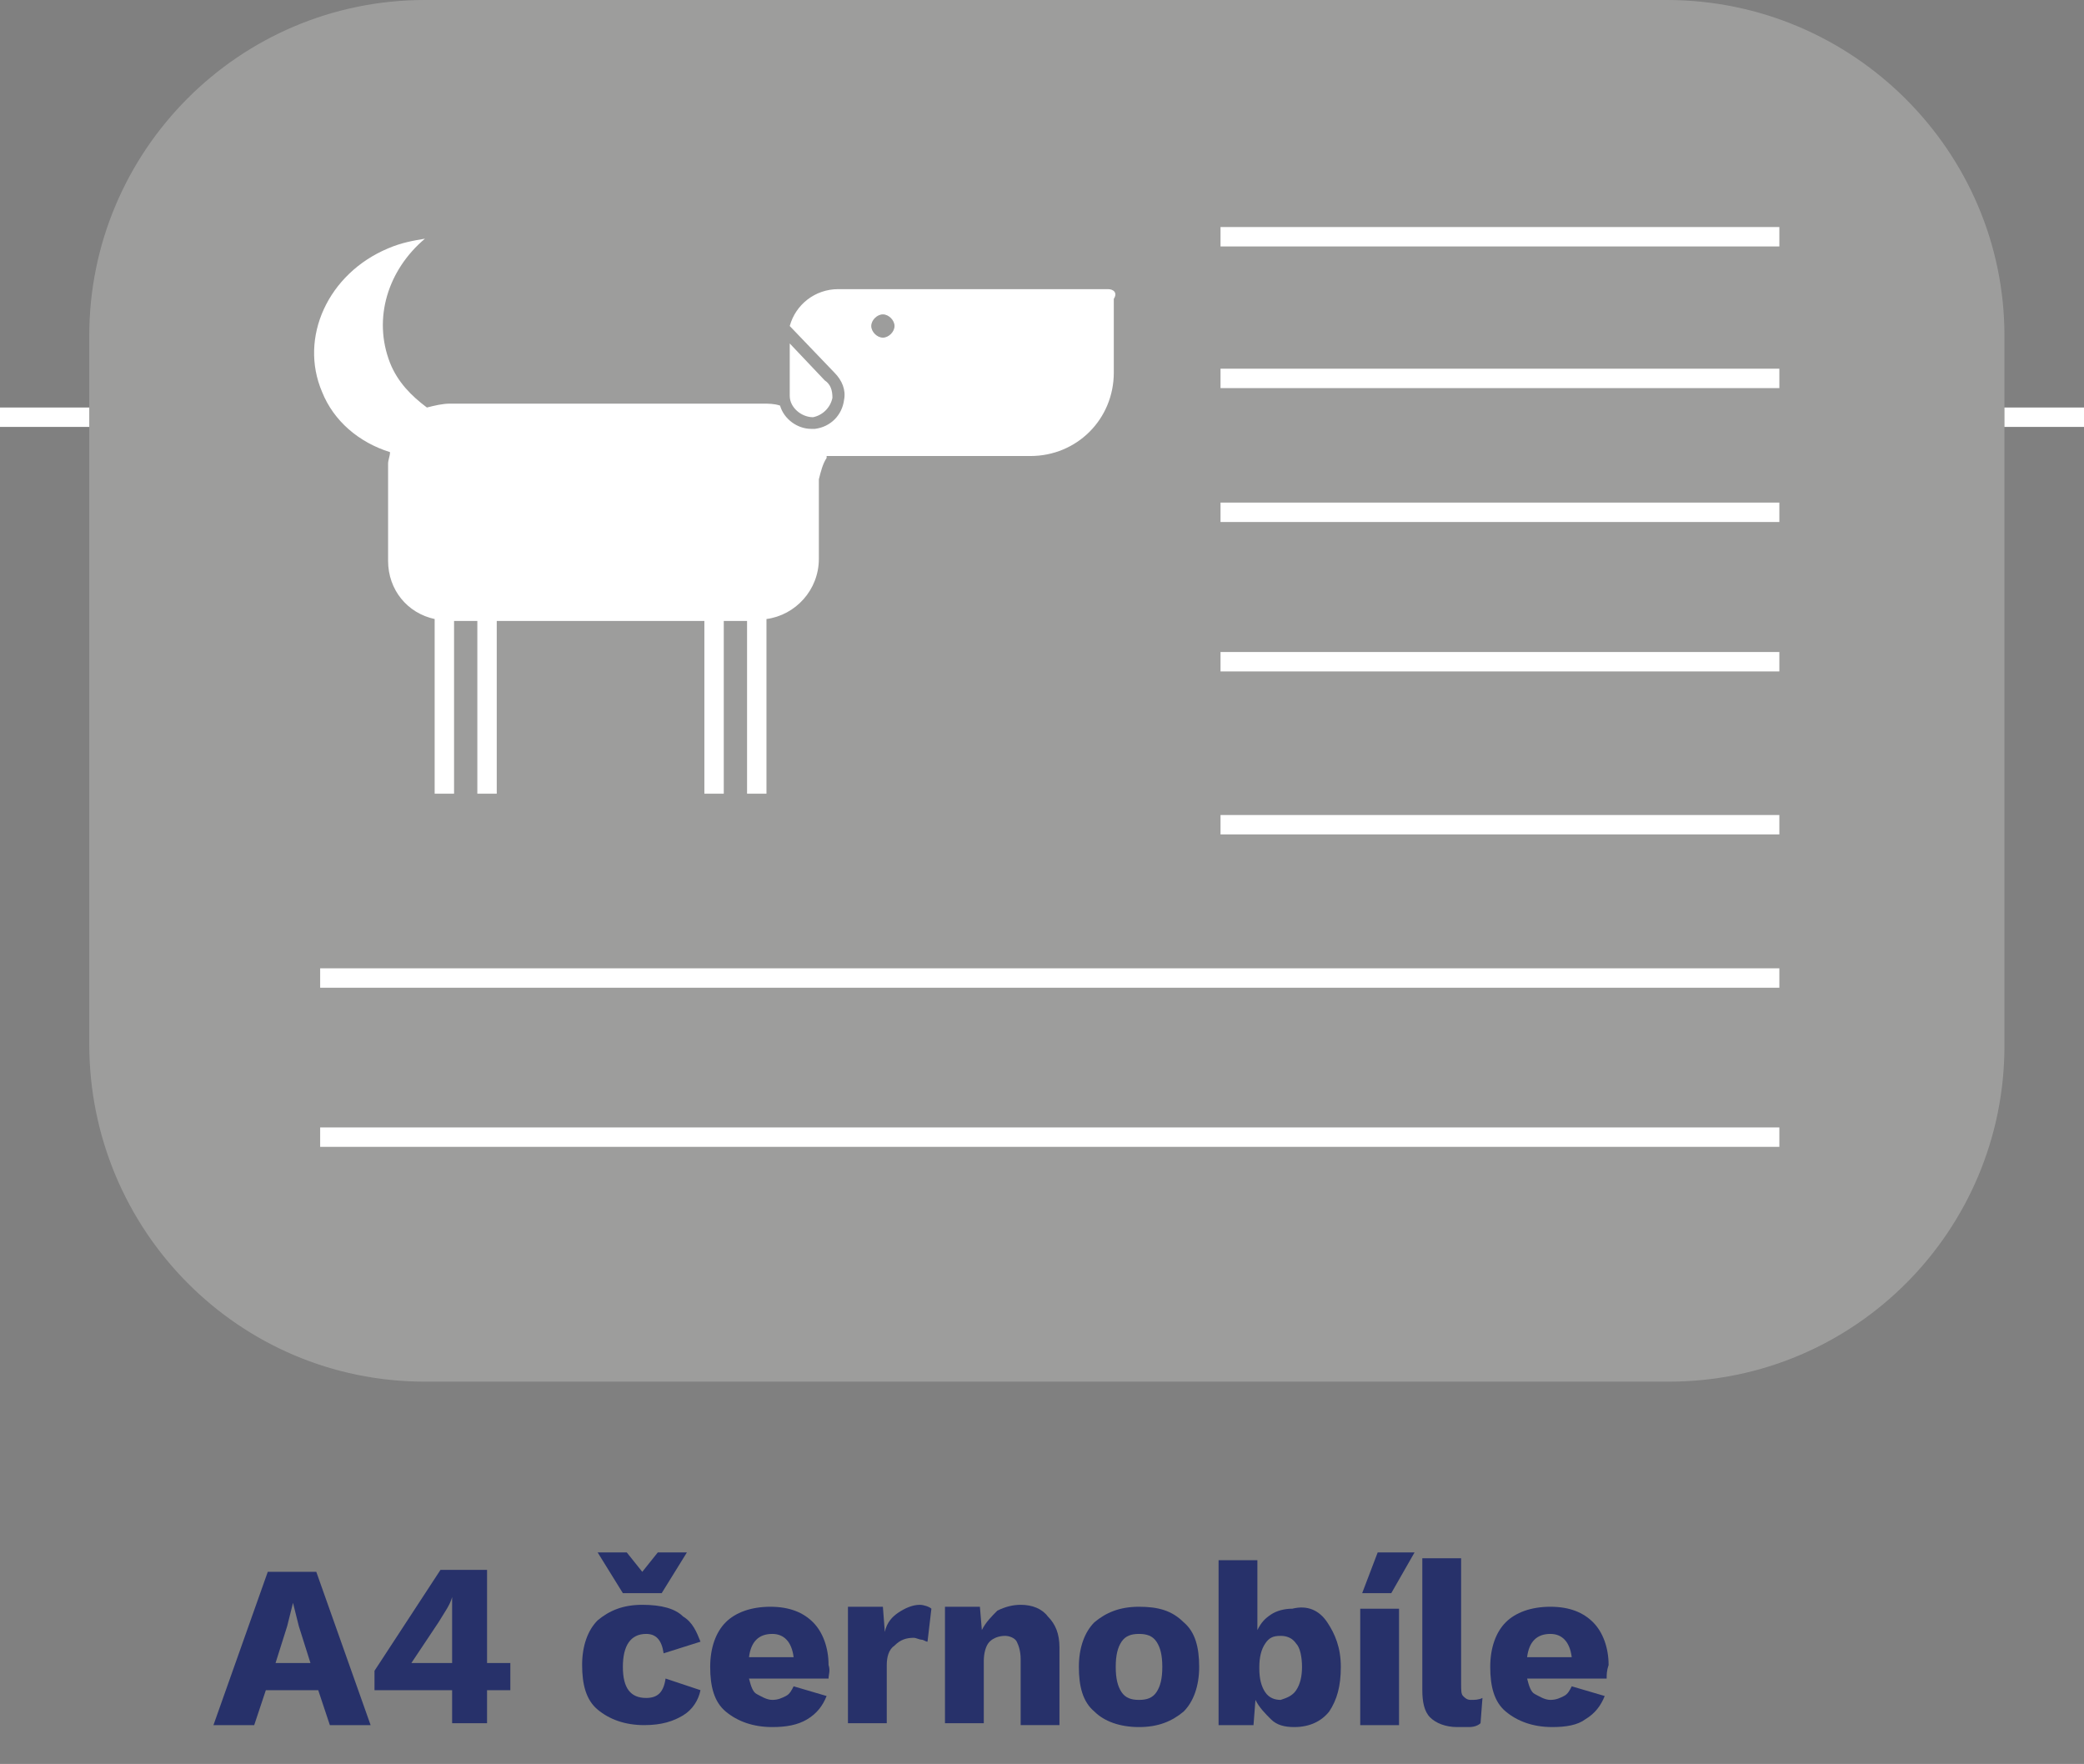 <?xml version="1.0" encoding="utf-8"?>
<!-- Generator: Adobe Illustrator 18.0.0, SVG Export Plug-In . SVG Version: 6.00 Build 0)  -->
<!DOCTYPE svg PUBLIC "-//W3C//DTD SVG 1.1//EN" "http://www.w3.org/Graphics/SVG/1.1/DTD/svg11.dtd">
<svg version="1.1" xmlns="http://www.w3.org/2000/svg" xmlns:xlink="http://www.w3.org/1999/xlink" x="0px" y="0px"
	 viewBox="0 0 107.4 90.9" enable-background="new 0 0 107.4 90.9" xml:space="preserve">
<rect x="0" y="0" width="107.4" height="90.9" fill="#808080" stroke="none"/>
<g id="Layer_1">
	<path fill="#9D9D9C" d="M21.9,71.2h64.1c9.6,0,17.3-7.8,17.3-17.3V17.3C103.3,7.8,95.5,0,85.9,0H21.9C12.3,0,4.6,7.8,4.6,17.3v36.5
		C4.6,63.4,12.3,71.2,21.9,71.2z"/>
	<g>
		<path fill="#27316A" d="M16.4,87.1h-2.7l-0.6,1.8H11l2.8-7.9h2.5l2.8,7.9h-2.1L16.4,87.1z M16,85.7l-0.6-1.9l-0.3-1.2h0l-0.3,1.2
			l-0.6,1.9H16z"/>
		<path fill="#27316A" d="M26.3,87.1h-1.2v1.7h-1.8v-1.7h-4v-1l3.4-5.2h2.4v4.8h1.2V87.1z M21.2,85.7h2.1v-2.1l0-1.3h0
			c-0.1,0.4-0.4,0.8-0.7,1.3L21.2,85.7z"/>
		<path fill="#27316A" d="M35.2,83.3c0.5,0.3,0.7,0.8,0.9,1.3l-1.9,0.6c-0.1-0.7-0.4-1-0.9-1c-0.8,0-1.2,0.6-1.2,1.7
			c0,1.1,0.4,1.6,1.2,1.6c0.6,0,0.9-0.3,1-1l1.8,0.6c-0.1,0.5-0.4,1-0.9,1.3s-1.1,0.5-2,0.5c-1,0-1.8-0.3-2.4-0.8
			c-0.6-0.5-0.8-1.3-0.8-2.3c0-1,0.3-1.8,0.8-2.3c0.6-0.5,1.3-0.8,2.3-0.8C34.1,82.7,34.8,82.9,35.2,83.3z M34.1,82.1h-2L30.8,80
			h1.5l0.8,1l0.8-1h1.5L34.1,82.1z"/>
		<path fill="#27316A" d="M42.7,86.5h-4.1c0.1,0.4,0.2,0.7,0.4,0.8s0.5,0.3,0.8,0.3c0.3,0,0.5-0.1,0.7-0.2c0.2-0.1,0.3-0.3,0.4-0.5
			l1.7,0.5c-0.2,0.5-0.5,0.9-1,1.2c-0.5,0.3-1.1,0.4-1.8,0.4c-1,0-1.8-0.3-2.4-0.8c-0.6-0.5-0.8-1.3-0.8-2.3s0.3-1.8,0.8-2.3
			s1.3-0.8,2.3-0.8c1,0,1.7,0.3,2.2,0.8c0.5,0.5,0.8,1.3,0.8,2.2C42.8,86.1,42.7,86.3,42.7,86.5z M38.6,85.4h2.3
			c-0.1-0.8-0.5-1.2-1.1-1.2C39.1,84.2,38.7,84.6,38.6,85.4z"/>
		<path fill="#27316A" d="M48,82.9l-0.2,1.7c-0.1,0-0.2-0.1-0.3-0.1s-0.3-0.1-0.4-0.1c-0.4,0-0.7,0.1-1,0.4c-0.3,0.2-0.4,0.6-0.4,1
			v3h-2v-6h1.8l0.1,1.3c0.1-0.5,0.4-0.8,0.7-1s0.7-0.4,1.1-0.4C47.6,82.7,47.9,82.8,48,82.9z"/>
		<path fill="#27316A" d="M54,83.3c0.4,0.4,0.6,0.9,0.6,1.6v4h-2v-3.4c0-0.4-0.1-0.7-0.2-0.9c-0.1-0.2-0.4-0.3-0.6-0.3
			c-0.3,0-0.6,0.1-0.8,0.3c-0.2,0.2-0.3,0.6-0.3,1v3.2h-2v-6h1.8l0.1,1.2c0.2-0.4,0.5-0.7,0.8-1c0.4-0.2,0.8-0.3,1.2-0.3
			C53.2,82.7,53.7,82.9,54,83.3z"/>
		<path fill="#27316A" d="M61,83.6c0.6,0.5,0.8,1.3,0.8,2.3s-0.3,1.8-0.8,2.3c-0.6,0.5-1.3,0.8-2.3,0.8s-1.8-0.3-2.3-0.8
			c-0.6-0.5-0.8-1.3-0.8-2.3s0.3-1.8,0.8-2.3c0.6-0.5,1.3-0.8,2.3-0.8S60.4,83,61,83.6z M57.8,84.6c-0.2,0.3-0.3,0.7-0.3,1.3
			s0.1,1,0.3,1.3c0.2,0.3,0.5,0.4,0.9,0.4c0.4,0,0.7-0.1,0.9-0.4c0.2-0.3,0.3-0.7,0.3-1.3s-0.1-1-0.3-1.3c-0.2-0.3-0.5-0.4-0.9-0.4
			C58.3,84.2,58,84.3,57.8,84.6z"/>
		<path fill="#27316A" d="M68.4,83.6c0.4,0.6,0.7,1.3,0.7,2.3c0,1-0.2,1.7-0.6,2.3c-0.4,0.5-1,0.8-1.8,0.8c-0.5,0-0.9-0.1-1.2-0.4
			c-0.3-0.3-0.6-0.6-0.8-1l-0.1,1.3h-1.8v-8.5h2v3.6c0.2-0.4,0.4-0.6,0.7-0.8c0.3-0.2,0.7-0.3,1.1-0.3C67.4,82.7,68,83,68.4,83.6z
			 M66.8,87.1c0.2-0.3,0.3-0.7,0.3-1.2s-0.1-1-0.3-1.2c-0.2-0.3-0.5-0.4-0.8-0.4c-0.4,0-0.6,0.1-0.8,0.4c-0.2,0.3-0.3,0.7-0.3,1.2
			v0.1c0,0.5,0.1,0.9,0.3,1.2c0.2,0.3,0.5,0.4,0.8,0.4C66.3,87.5,66.6,87.4,66.8,87.1z"/>
		<path fill="#27316A" d="M72.1,88.9h-2v-6h2V88.9z M72.9,80l-1.2,2.1h-1.5L71,80H72.9z"/>
		<path fill="#27316A" d="M75.3,86.8c0,0.3,0,0.5,0.1,0.6s0.2,0.2,0.4,0.2c0.2,0,0.4,0,0.6-0.1l-0.1,1.3c-0.1,0.1-0.3,0.2-0.6,0.2
			S75.3,89,75.1,89c-0.6,0-1.1-0.2-1.4-0.5s-0.4-0.8-0.4-1.4v-6.8h2V86.8z"/>
		<path fill="#27316A" d="M82.8,86.5h-4.1c0.1,0.4,0.2,0.7,0.4,0.8s0.5,0.3,0.8,0.3c0.3,0,0.5-0.1,0.7-0.2c0.2-0.1,0.3-0.3,0.4-0.5
			l1.7,0.5c-0.2,0.5-0.5,0.9-1,1.2C81.3,88.9,80.7,89,80,89c-1,0-1.8-0.3-2.4-0.8c-0.6-0.5-0.8-1.3-0.8-2.3s0.3-1.8,0.8-2.3
			s1.3-0.8,2.3-0.8c1,0,1.7,0.3,2.2,0.8c0.5,0.5,0.8,1.3,0.8,2.2C82.8,86.1,82.8,86.3,82.8,86.5z M78.7,85.4h2.3
			c-0.1-0.8-0.5-1.2-1.1-1.2C79.2,84.2,78.8,84.6,78.7,85.4z"/>
	</g>
	<line fill="none" stroke="#FFFFFF" stroke-miterlimit="10" x1="62.9" y1="12.2" x2="91.7" y2="12.2"/>
	<g>
		<g>
			<path fill="#FFFFFF" d="M41.9,21.5c0.5-0.1,0.9-0.5,1-1c0-0.4-0.1-0.7-0.4-0.9c0,0,0,0,0,0l-1.8-1.9v2.7
				C40.7,21,41.3,21.5,41.9,21.5z"/>
			<path fill="#FFFFFF" d="M57.1,14.9h-1.7H43.2c-1.2,0-2.2,0.8-2.5,1.9l2.3,2.4c0,0,0,0,0,0c0.4,0.4,0.6,0.9,0.5,1.4
				c-0.1,0.8-0.7,1.4-1.5,1.5c-0.1,0-0.1,0-0.2,0c-0.7,0-1.4-0.5-1.6-1.2c-0.3-0.1-0.6-0.1-0.9-0.1H23.2c-0.4,0-0.8,0.1-1.2,0.2
				c-0.8-0.6-1.5-1.3-1.9-2.3c-0.9-2.3-0.1-4.8,1.8-6.4c-0.6,0.1-1.2,0.2-1.9,0.5c-3.1,1.3-4.6,4.6-3.4,7.4c0.6,1.5,1.9,2.6,3.5,3.1
				c0,0.2-0.1,0.4-0.1,0.6v5c0,1.5,1,2.7,2.4,3v9h1v-8.9h1.2v8.9h1v-8.9h10.7v8.9h1v-8.9h1.2v8.9h1v-9c1.5-0.2,2.7-1.5,2.7-3.1v-4.1
				c0.1-0.4,0.2-0.8,0.4-1.1c0,0,0-0.1,0-0.1h10.5c2.4,0,4.3-1.9,4.3-4.3v-2.1v-1.7C57.6,15.1,57.4,14.9,57.1,14.9z M45.5,17.4
				c-0.3,0-0.6-0.3-0.6-0.6c0-0.3,0.3-0.6,0.6-0.6c0.3,0,0.6,0.3,0.6,0.6C46.1,17.1,45.8,17.4,45.5,17.4z"/>
		</g>
	</g>
	<line fill="none" stroke="#FFFFFF" stroke-miterlimit="10" x1="62.9" y1="19.5" x2="91.7" y2="19.5"/>
	<line fill="none" stroke="#FFFFFF" stroke-miterlimit="10" x1="62.9" y1="26.4" x2="91.7" y2="26.4"/>
	<line fill="none" stroke="#FFFFFF" stroke-miterlimit="10" x1="62.9" y1="34.1" x2="91.7" y2="34.1"/>
	<line fill="none" stroke="#FFFFFF" stroke-miterlimit="10" x1="62.9" y1="42.5" x2="91.7" y2="42.5"/>
	<line fill="none" stroke="#FFFFFF" stroke-miterlimit="10" x1="16.5" y1="50.4" x2="91.7" y2="50.4"/>
	<line fill="none" stroke="#FFFFFF" stroke-miterlimit="10" x1="16.5" y1="58.6" x2="91.7" y2="58.6"/>
	<line fill="none" stroke="#FFFFFF" stroke-miterlimit="10" x1="-4.6" y1="21.5" x2="4.6" y2="21.5"/>
	<line fill="none" stroke="#FFFFFF" stroke-miterlimit="10" x1="103.3" y1="21.5" x2="111.5" y2="21.5"/>
</g>
<g id="poznamky">
</g>
</svg>
